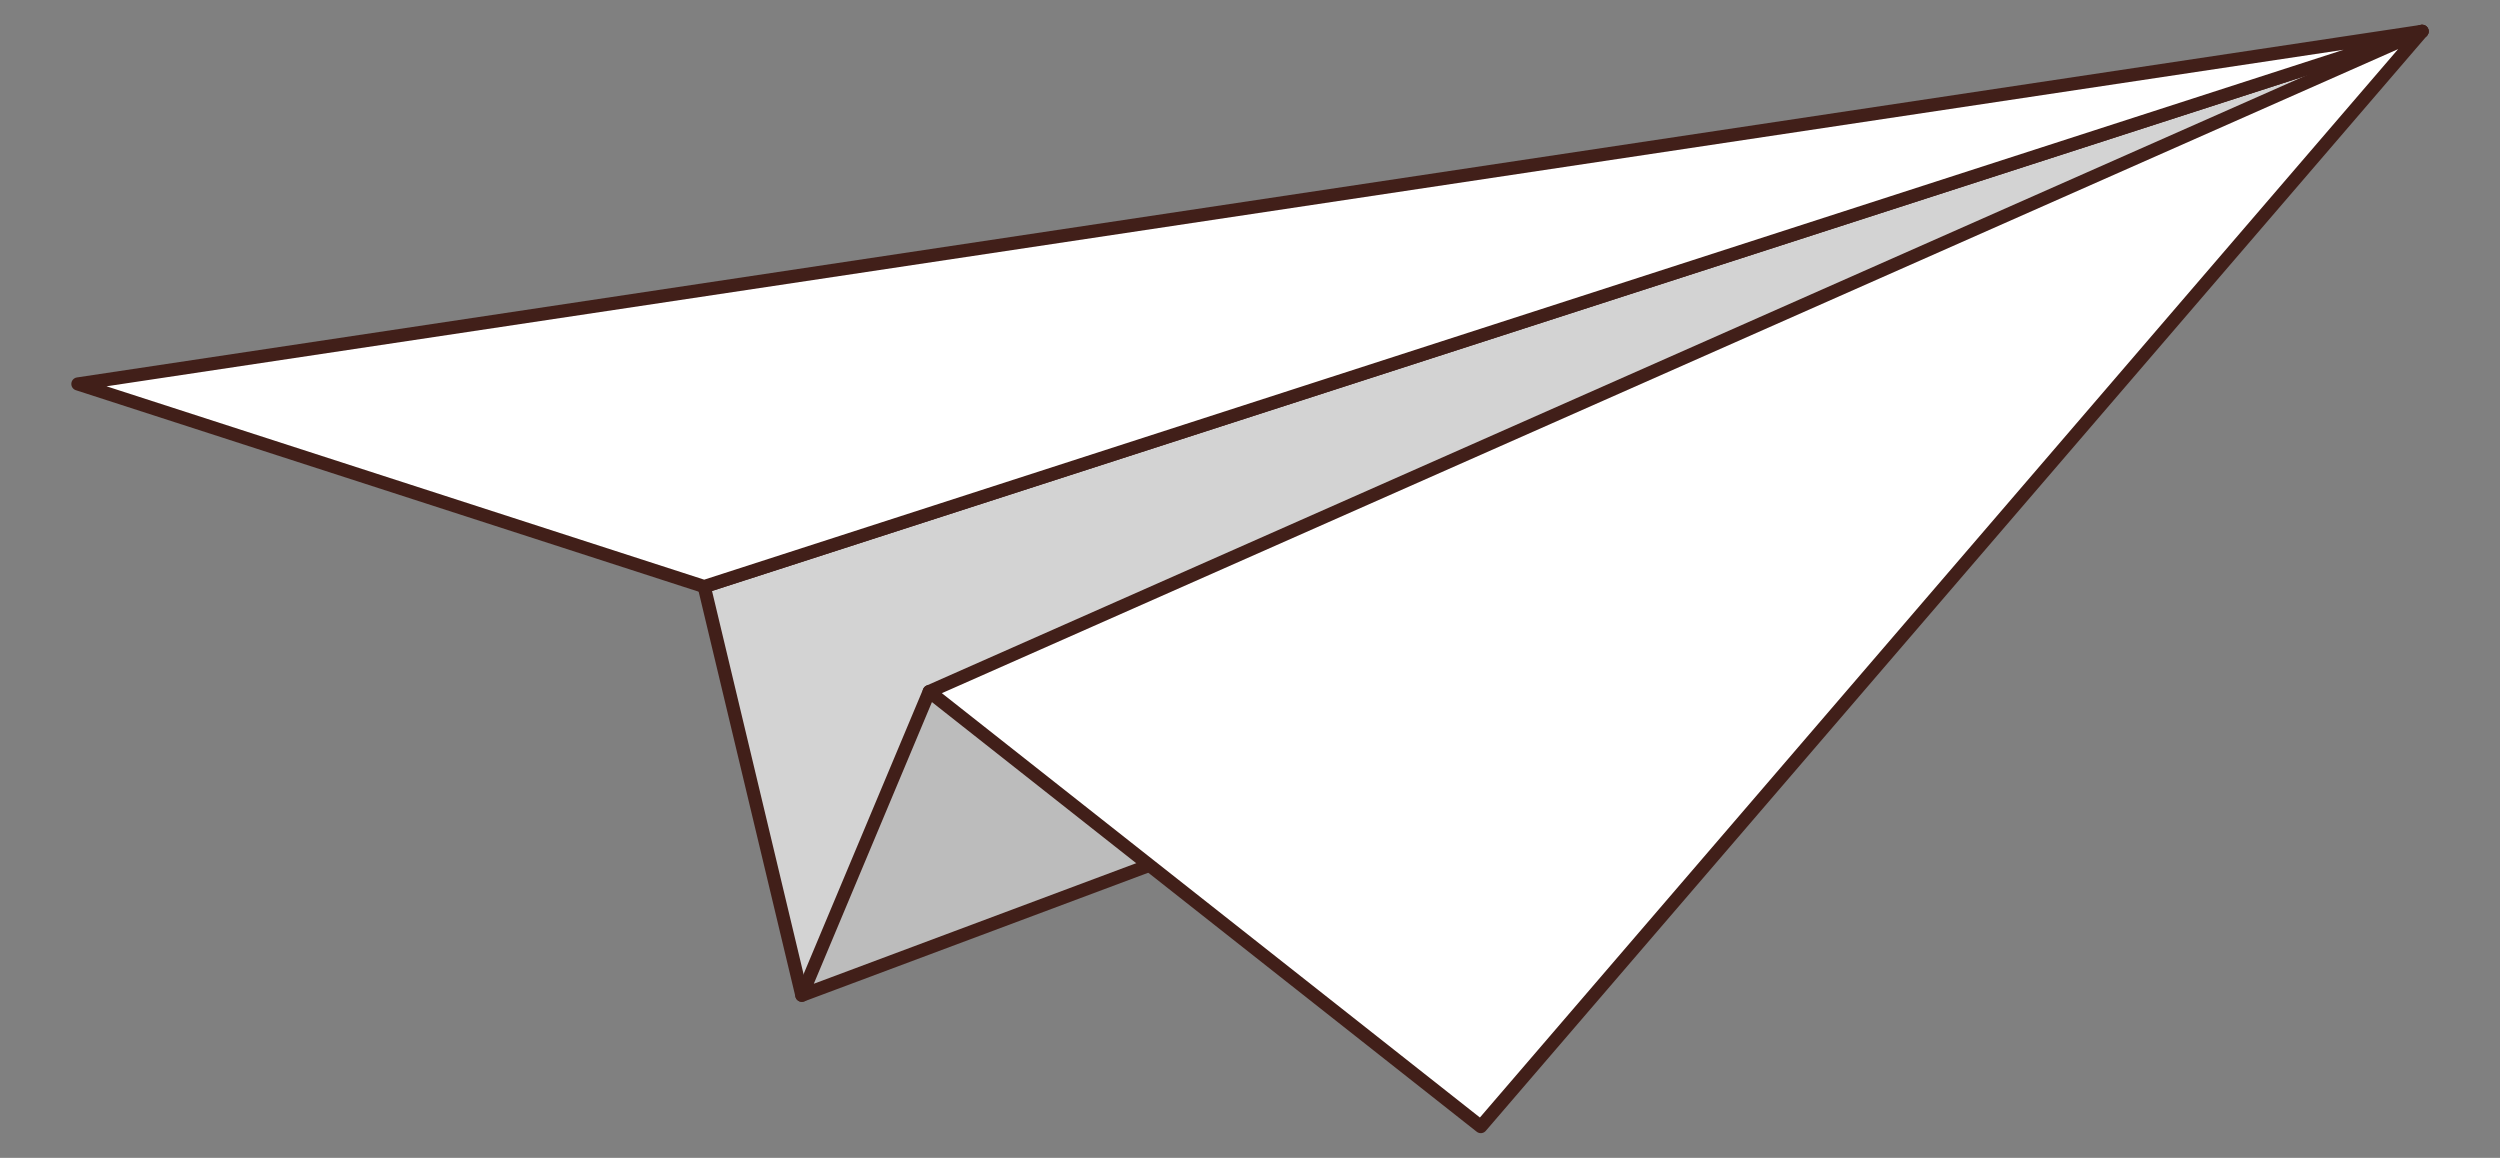 <svg xmlns="http://www.w3.org/2000/svg" width="95" height="44" viewBox="0 0 95 44"><rect x="0" y="0" width="95" height="44" fill="#808080" stroke="none"/><polygon points="26.76 22.29 30.47 37.82 92.04 1.19 26.76 22.29" fill="#d3d3d3" stroke="#411f19" stroke-linejoin="round" stroke-width="0.5"/><polygon points="30.47 37.82 35.31 26.28 63.68 25.4 30.47 37.82" fill="#bcbcbc" stroke="#411f19" stroke-linejoin="round" stroke-width="0.5"/><polygon points="35.31 26.28 56.27 42.81 92.04 1.19 35.31 26.28" fill="#fff" stroke="#411f19" stroke-linejoin="round" stroke-width="0.5"/><polygon points="26.76 22.29 92.04 1.19 2.96 14.59 26.76 22.29" fill="#fff" stroke="#411f19" stroke-linejoin="round" stroke-width="0.5"/></svg>
